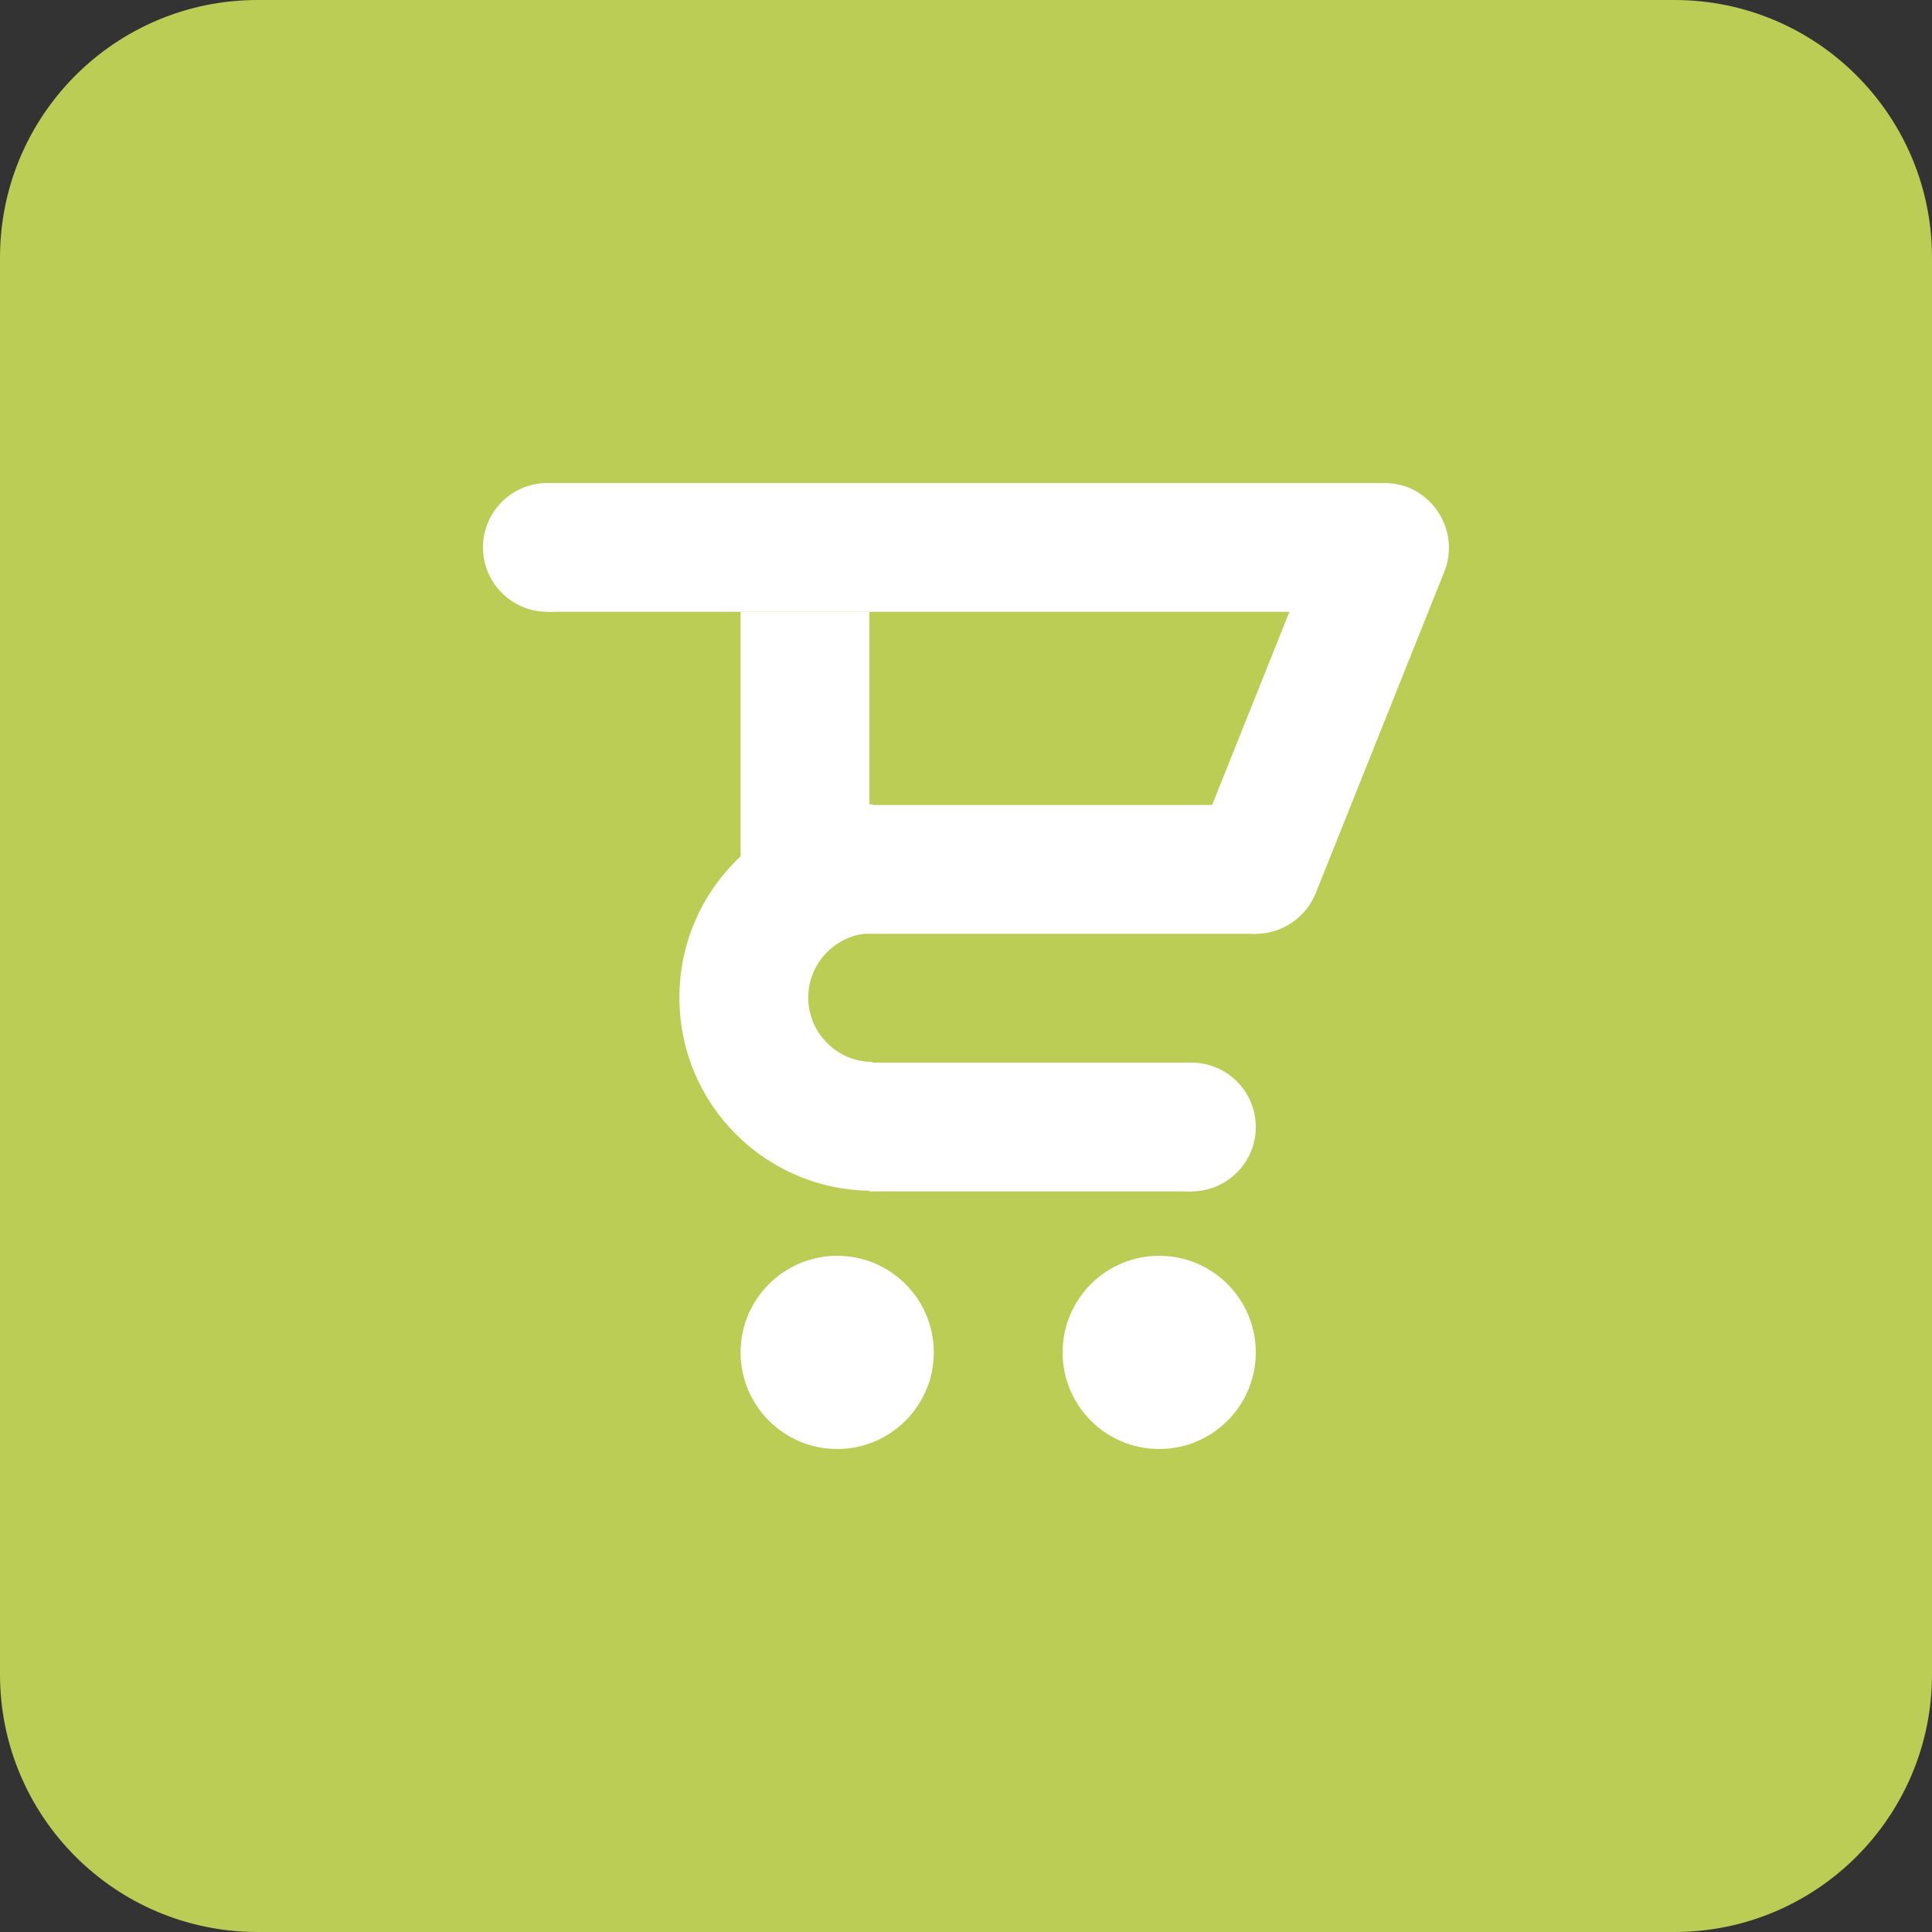 <svg width="30" height="30" viewBox="0 0 30 30" fill="none" xmlns="http://www.w3.org/2000/svg">
<rect x="0" y="0" width="30" height="30" fill="#333333" stroke="none"/>
<path d="M0 4C0 1.791 1.791 0 4 0H26C28.209 0 30 1.791 30 4V26C30 28.209 28.209 30 26 30H4C1.791 30 0 28.209 0 26V4Z" fill="#BBCD55"/>
<g clip-path="url(#clip0)">
<path d="M13 22.5C13.828 22.5 14.5 21.828 14.5 21C14.5 20.172 13.828 19.5 13 19.5C12.172 19.5 11.5 20.172 11.5 21C11.5 21.828 12.172 22.5 13 22.5Z" fill="white"/>
<path d="M18 22.5C18.828 22.5 19.5 21.828 19.5 21C19.5 20.172 18.828 19.5 18 19.5C17.172 19.5 16.5 20.172 16.5 21C16.5 21.828 17.172 22.5 18 22.5Z" fill="white"/>
<path d="M18.5 18.5C19.052 18.5 19.5 18.052 19.5 17.5C19.5 16.948 19.052 16.5 18.5 16.5C17.948 16.5 17.5 16.948 17.5 17.5C17.5 18.052 17.948 18.5 18.5 18.5Z" fill="white"/>
<path d="M8.5 9.5C9.052 9.5 9.5 9.052 9.5 8.5C9.5 7.948 9.052 7.5 8.5 7.5C7.948 7.5 7.5 7.948 7.5 8.5C7.5 9.052 7.948 9.5 8.5 9.5Z" fill="white"/>
<path d="M21.5 7.5H8.5V9.5H21.5V7.5Z" fill="white"/>
<path d="M18.5 16.5H13.5V18.5H18.5V16.5Z" fill="white"/>
<path d="M19.5 12.5H12.5V14.5H19.5V12.5Z" fill="white"/>
<path d="M19.5 14.5C19.38 14.5 19.25 14.48 19.13 14.43C18.62 14.22 18.37 13.64 18.57 13.13L20.57 8.13C20.78 7.62 21.35 7.37 21.87 7.57C22.38 7.78 22.63 8.36 22.43 8.87L20.43 13.87C20.27 14.26 19.9 14.5 19.5 14.5Z" fill="white"/>
<path d="M13.5 9.5H11.5V13.5H13.5V9.5Z" fill="white"/>
<path fill-rule="evenodd" clip-rule="evenodd" d="M13.55 16.49C13 16.49 12.55 16.04 12.55 15.49C12.55 14.94 13 14.49 13.55 14.49V12.49C11.89 12.49 10.55 13.83 10.55 15.49C10.55 17.15 11.89 18.49 13.55 18.49V16.49Z" fill="white"/>
</g>
<defs>
<clipPath id="clip0">
<rect width="15" height="15" fill="white" transform="translate(7.5 7.5)"/>
</clipPath>
</defs>
</svg>
